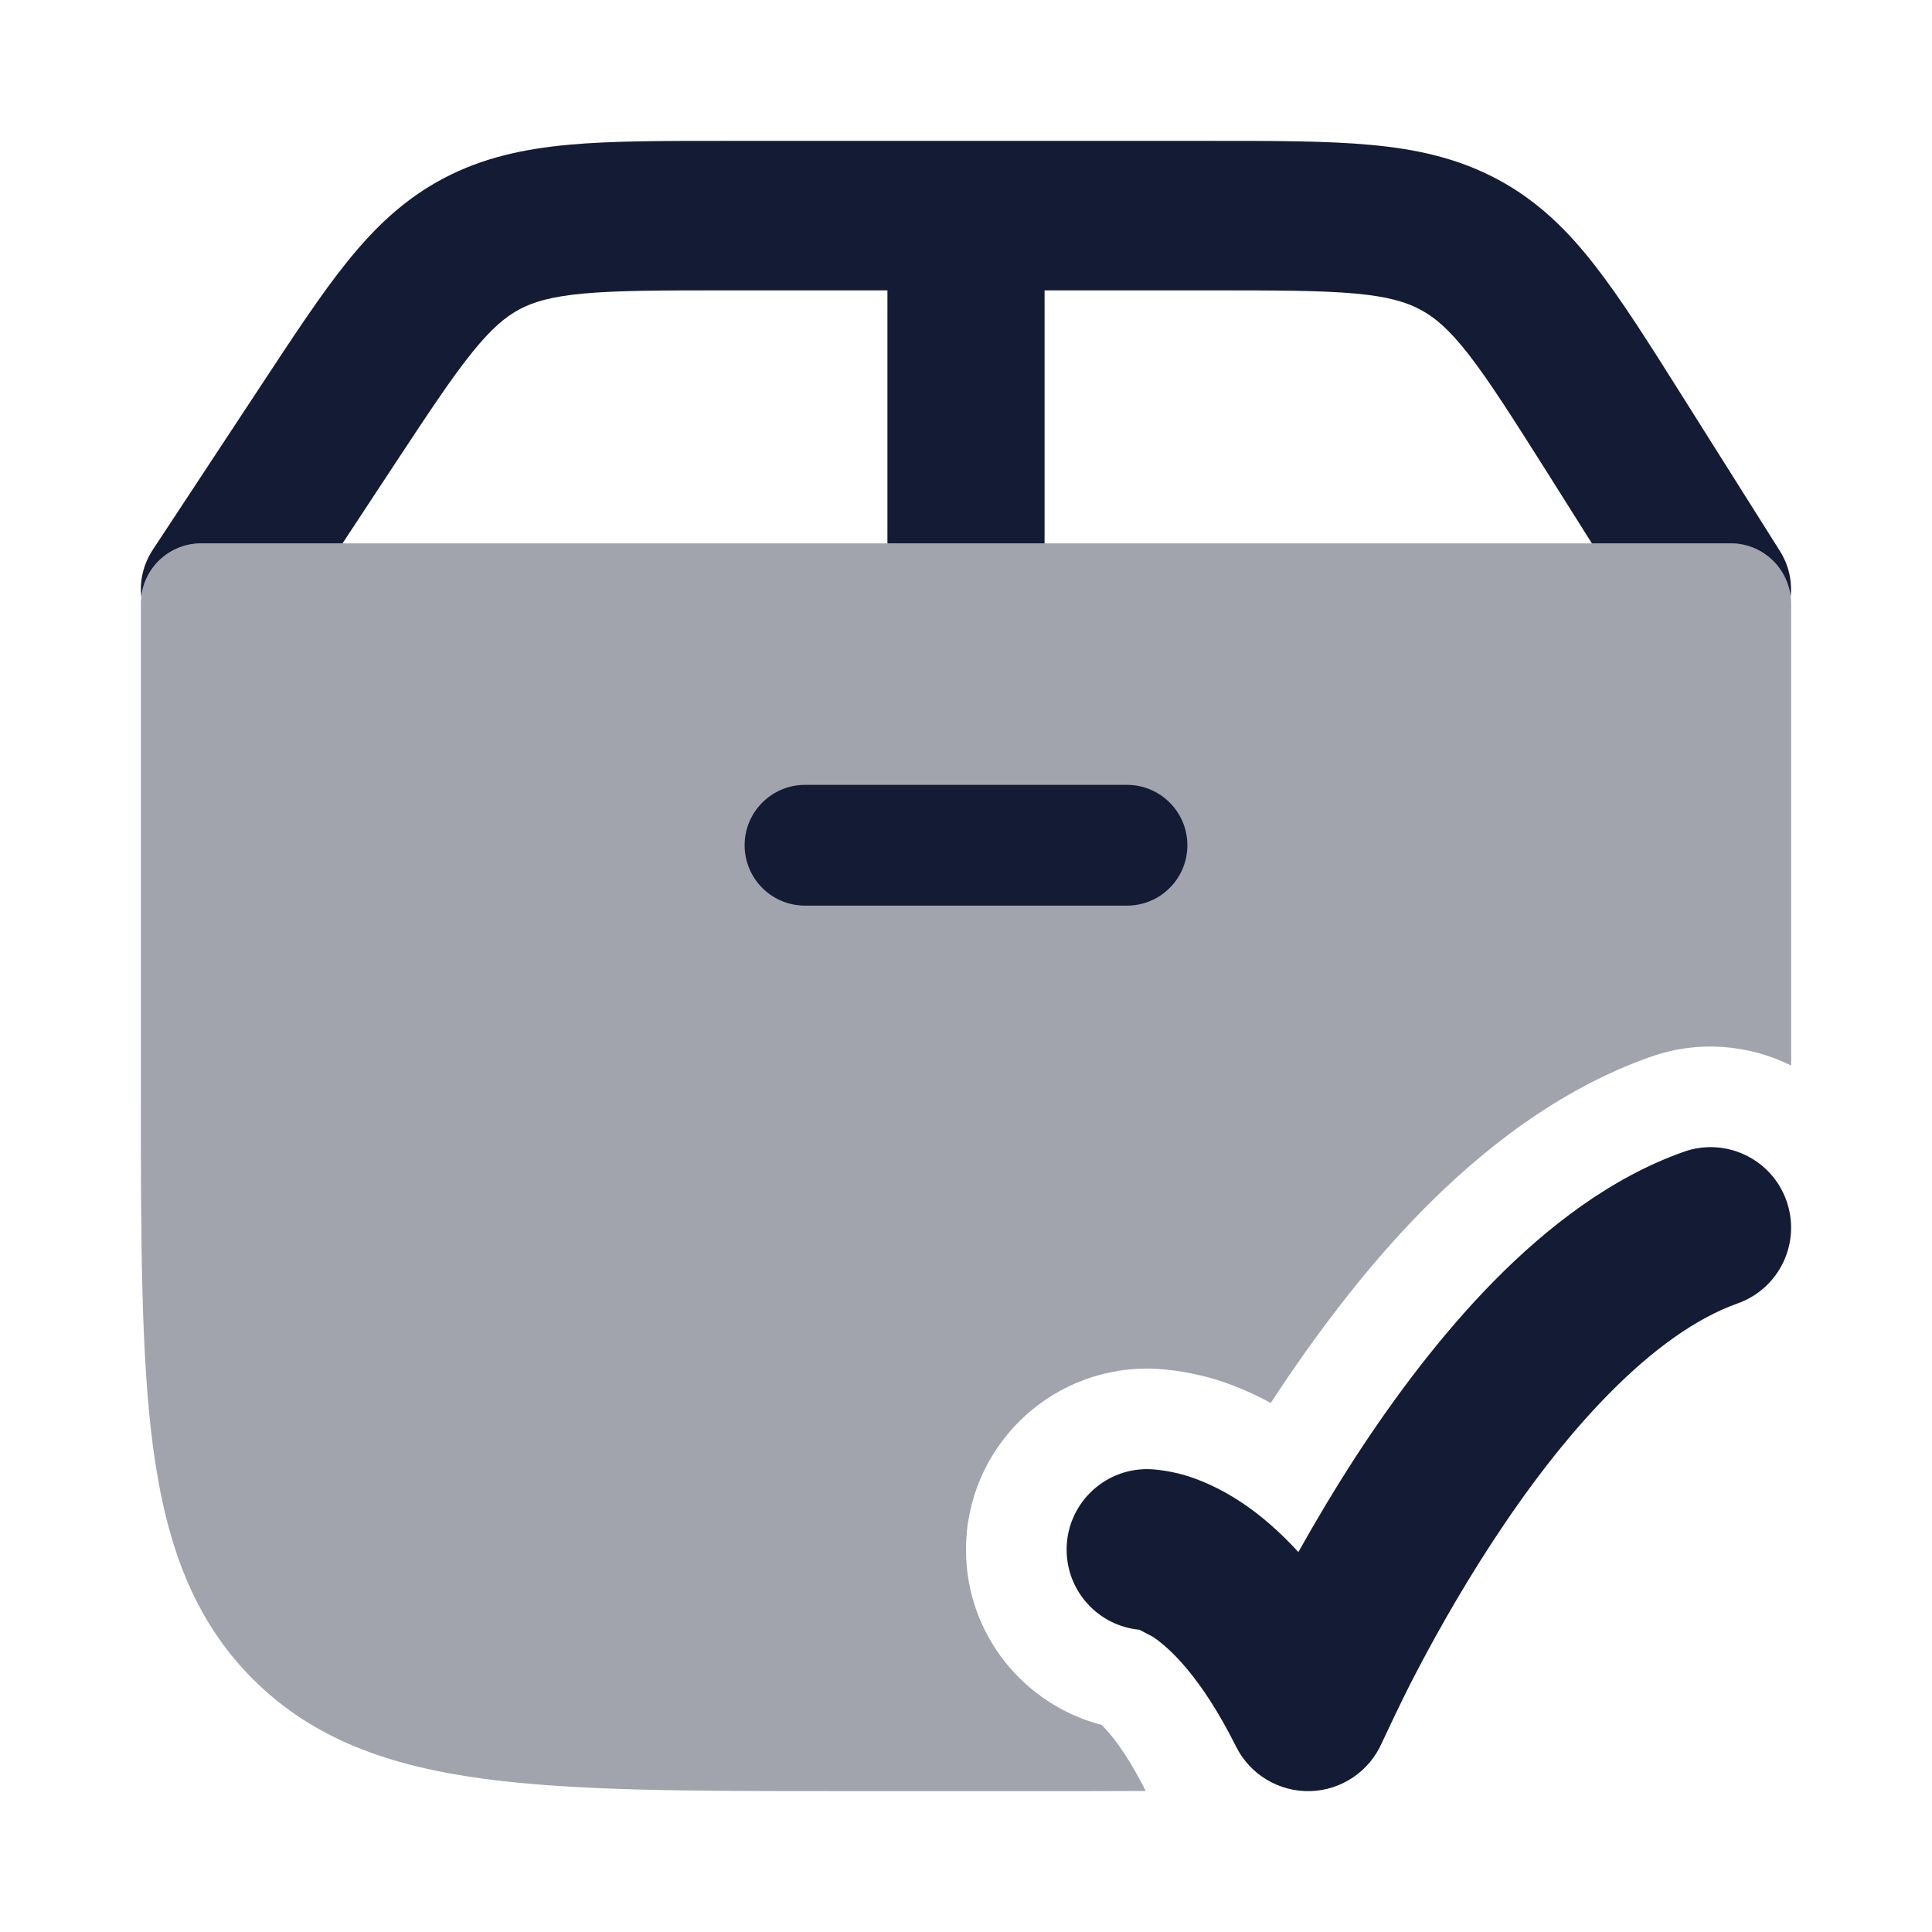 <svg width="24" height="24" viewBox="0 0 24 24" fill="none" xmlns="http://www.w3.org/2000/svg">
<path opacity="0.4" d="M21.5 6.75C21.914 6.75 22.25 7.086 22.25 7.5V13.236C21.723 12.975 21.096 12.918 20.499 13.13C19.349 13.537 18.402 14.294 17.675 15.03C16.934 15.782 16.284 16.664 15.786 17.428C15.524 17.286 15.272 17.185 15.039 17.118C14.875 17.072 14.554 17.001 14.25 17.001C13.007 17.001 12 18.008 12 19.251C12 20.299 12.716 21.176 13.684 21.427C13.78 21.52 13.983 21.752 14.232 22.248C14.011 22.248 13.783 22.25 13.55 22.25H10.45C8.609 22.25 7.151 22.25 6.011 22.097C4.838 21.939 3.89 21.607 3.141 20.858C2.393 20.11 2.061 19.162 1.903 17.989C1.75 16.849 1.75 15.391 1.75 13.55V7.5C1.75 7.086 2.086 6.75 2.5 6.75H21.5Z" fill="#141B34"/>
<path d="M14 9.75C14.414 9.75 14.75 10.086 14.75 10.5C14.75 10.914 14.414 11.25 14 11.25H10C9.586 11.25 9.25 10.914 9.25 10.5C9.25 10.086 9.586 9.75 10 9.75H14Z" fill="#141B34"/>
<path d="M22.192 14.916C22.008 14.396 21.436 14.123 20.916 14.308C20.012 14.628 19.222 15.242 18.565 15.907C17.902 16.58 17.324 17.357 16.853 18.078C16.578 18.501 16.335 18.912 16.129 19.28C15.89 19.02 15.656 18.819 15.429 18.668C15.155 18.485 14.904 18.379 14.696 18.319C14.593 18.29 14.395 18.25 14.25 18.25C13.697 18.25 13.25 18.698 13.25 19.25C13.25 19.77 13.646 20.197 14.153 20.245L14.32 20.332C14.519 20.465 14.915 20.816 15.355 21.697C15.529 22.045 15.888 22.26 16.276 22.25C16.664 22.24 17.012 22.004 17.167 21.648C17.227 21.519 17.406 21.14 17.524 20.909C17.761 20.447 18.104 19.822 18.528 19.172C18.954 18.518 19.45 17.858 19.989 17.312C20.534 16.759 21.076 16.372 21.584 16.192C22.104 16.008 22.377 15.437 22.192 14.916Z" fill="#141B34"/>
<path d="M15.028 1.75C15.819 1.75 16.482 1.749 17.029 1.8C17.597 1.852 18.115 1.965 18.611 2.232C19.107 2.499 19.475 2.864 19.814 3.3C20.141 3.72 20.482 4.26 20.888 4.905L22.11 6.844C22.222 7.022 22.264 7.22 22.244 7.412C22.2 7.039 21.884 6.75 21.5 6.75H19.775L19.215 5.861C18.788 5.186 18.502 4.735 18.245 4.404C18 4.09 17.825 3.943 17.649 3.849C17.474 3.754 17.25 3.685 16.841 3.647C16.41 3.608 15.857 3.607 15.028 3.607H12.976V6.75H11.024V3.607H9.026C8.216 3.607 7.675 3.608 7.254 3.646C6.853 3.683 6.633 3.748 6.46 3.839C6.287 3.93 6.111 4.073 5.866 4.377C5.608 4.697 5.321 5.132 4.89 5.785L4.255 6.75H2.5C2.115 6.75 1.798 7.039 1.755 7.412C1.734 7.214 1.78 7.009 1.899 6.828L3.235 4.8C3.646 4.176 3.99 3.651 4.318 3.245C4.659 2.823 5.025 2.471 5.513 2.214C6.002 1.957 6.511 1.849 7.067 1.798C7.603 1.749 8.252 1.75 9.026 1.75H15.028Z" fill="#141B34"/>
</svg>

